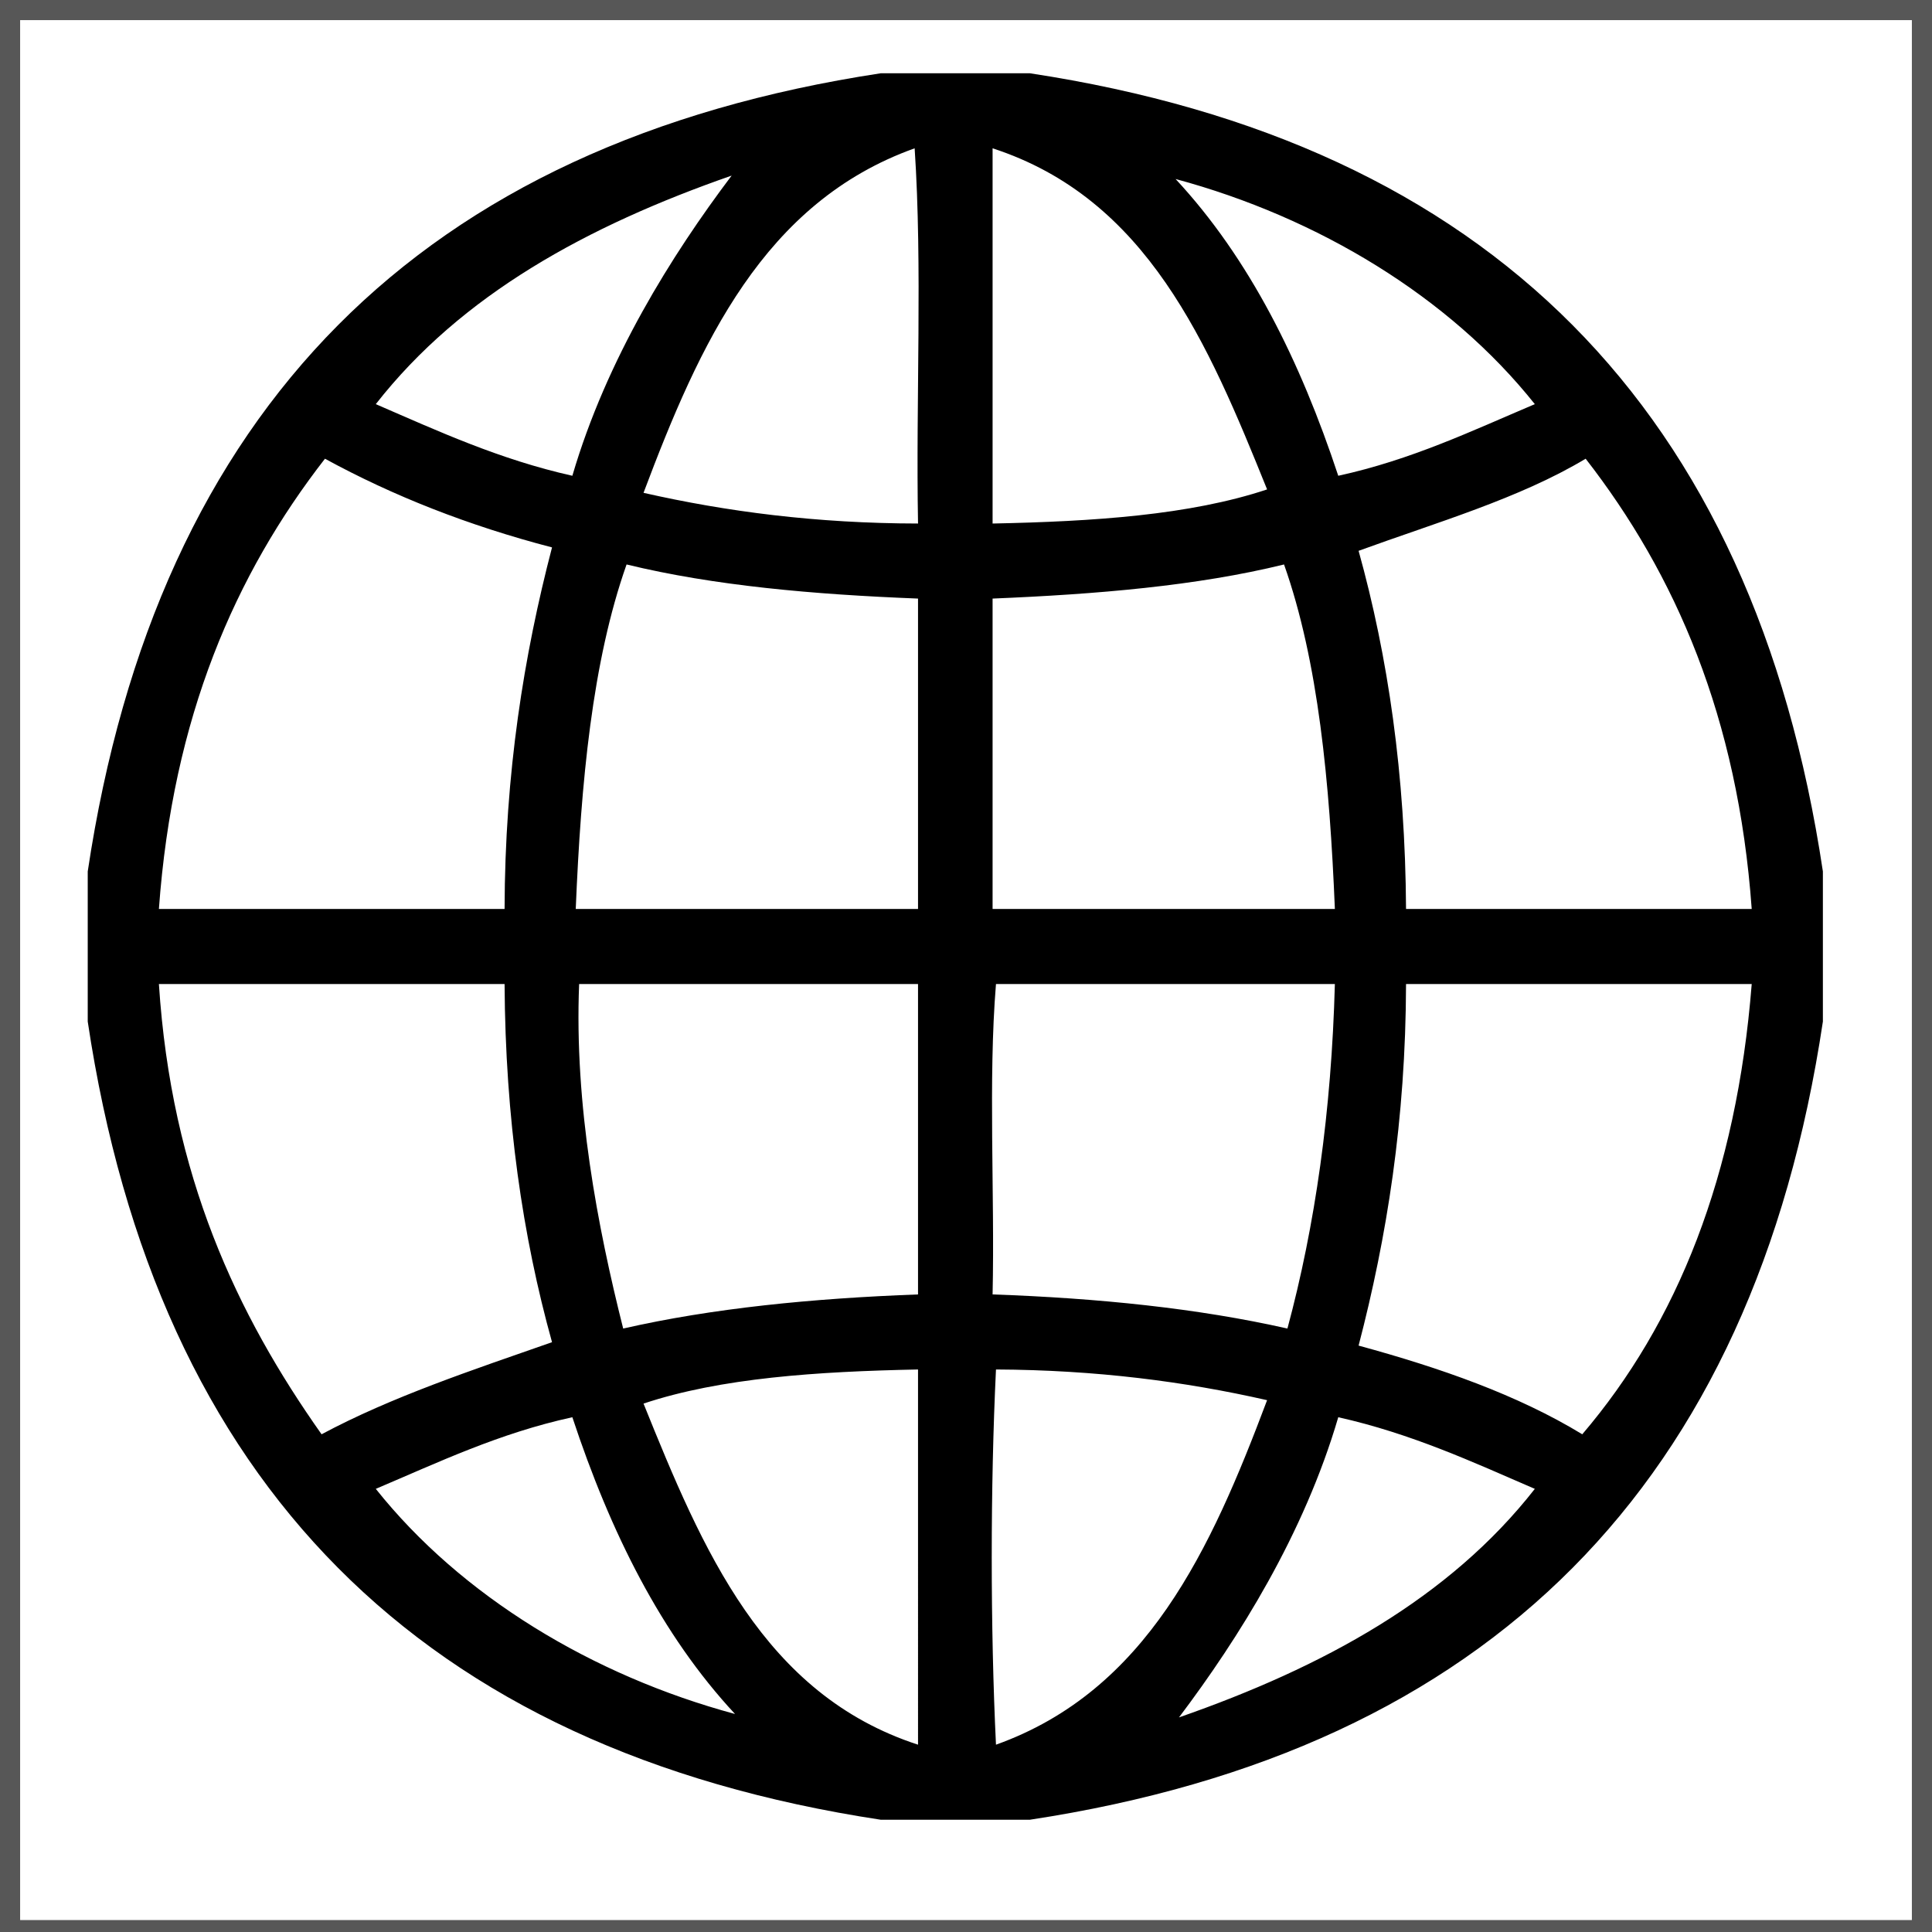 <?xml version="1.0" encoding="UTF-8" standalone="no"?>
<svg
   xmlns:dc="http://purl.org/dc/elements/1.1/"
   xmlns:cc="http://creativecommons.org/ns#"
   xmlns:rdf="http://www.w3.org/1999/02/22-rdf-syntax-ns#"
   xmlns:svg="http://www.w3.org/2000/svg"
   xmlns="http://www.w3.org/2000/svg"
   xmlns:sodipodi="http://sodipodi.sourceforge.net/DTD/sodipodi-0.dtd"
   xmlns:inkscape="http://www.inkscape.org/namespaces/inkscape"
   class="icon"
   width="48px"
   height="48.00px"
   viewBox="0 0 1024 1024"
   version="1.1"
   id="svg2"
   inkscape:version="0.91 r13725"
   sodipodi:docname="OverallSituation_02.svg">
  <defs
     id="defs8" />
  <sodipodi:namedview
     pagecolor="#ffffff"
     bordercolor="#666666"
     borderopacity="1"
     objecttolerance="10"
     gridtolerance="10"
     guidetolerance="10"
     inkscape:pageopacity="0"
     inkscape:pageshadow="2"
     inkscape:window-width="1366"
     inkscape:window-height="715"
     id="namedview6"
     showgrid="false"
     showguides="true"
     inkscape:guide-bbox="true"
     inkscape:zoom="4.9166667"
     inkscape:cx="24"
     inkscape:cy="23.79661"
     inkscape:window-x="-8"
     inkscape:window-y="-8"
     inkscape:window-maximized="1"
     inkscape:current-layer="svg2">
    <sodipodi:guide
       position="1128.136,1024"
       orientation="0,1"
       id="guide4138" />
    <sodipodi:guide
       position="0,477.288"
       orientation="1,0"
       id="guide4140" />
    <sodipodi:guide
       position="1024,-26.034"
       orientation="1,0"
       id="guide4142" />
    <sodipodi:guide
       position="967.593,-4.339"
       orientation="0,1"
       id="guide4144" />
  </sodipodi:namedview>
  <path
     d="M466.817 38.833h79.033c243.453 37.001 383.556 178.012 420.316 423.058v79.55C929.406 786.482 789.309 927.499 545.85 964.5h-79.033C223.364 927.499 83.261 786.488 46.5 541.441v-79.55C83.261 216.845 223.364 75.834 466.817 38.833zM341.081 261.21c43.976 9.976 91.685 16.193 145.494 16.271-1.197-65.689 2.394-136.197-1.796-198.874-79.959 28.601-113.943 103.472-143.698 182.603z m185.011 16.272c53.405-1.087 104.564-4.436 145.494-18.08-31.286-77.59-63.589-154.155-145.494-180.794v198.874z m-326.913-63.279c33.077 14.317 65.487 29.304 104.181 37.967 18.139-61.895 52.636-116.966 84.422-159.099-76.499 26.657-143.251 63.124-188.603 121.132z m510.128 37.967c38.872-8.483 70.902-23.853 104.181-37.967-45.278-56.877-114.85-98.943-190.399-119.324 39.085 42.017 66.03 96.253 86.218 157.291z m-537.071-9.039c-47.571 61.198-80.687 136.945-88.015 238.648h183.215c0.181-72.136 10.206-134.363 25.147-191.642-44.239-11.518-84.251-27.293-120.347-47.006z m668.195 0c-35.27 21.149-79.031 33.75-120.347 48.814 15.586 56.027 24.733 118.535 25.146 189.834h183.215c-7.328-101.704-40.443-177.45-88.014-238.648zM332.1 299.177c-18.23 51.557-24.162 115.495-26.943 182.602h181.418V317.256c-55.329-2.164-108.19-6.811-154.475-18.079z m193.992 18.079v164.523H707.51c-2.781-67.107-8.713-131.045-26.943-182.602-46.202 11.352-99.268 15.793-154.475 18.079zM84.221 521.553c6.606 101.828 41.437 175.246 86.219 238.648 37.129-19.88 79.941-34.04 122.143-48.814-15.586-56.027-24.734-118.535-25.147-189.834H84.221z m222.731 0c-2.603 64.092 9.773 128.771 23.351 182.603 47.348-10.8 100.265-15.995 156.271-18.08V521.554l-179.622-0.001z m220.936 0c-4.189 51.227-0.6 110.283-1.796 164.522 56.126 1.965 108.841 7.363 156.271 18.08 14.69-54.519 23.331-115.126 25.146-182.603l-179.621 0.001z m217.343 0c-0.181 72.136-10.205 134.363-25.146 191.642 43.342 11.818 84.231 26.106 118.551 47.007 50.354-59 81.762-137.067 89.811-238.648l-183.216-0.001zM341.081 743.93c31.286 77.59 63.588 154.155 145.494 180.794V725.851c-53.405 1.087-104.565 4.436-145.494 18.079z m186.807-18.079c-2.993 62.074-2.993 136.799 0 198.873 79.959-28.6 113.943-103.472 143.698-182.602-43.466-9.886-90.656-16.024-143.698-16.271zM389.579 908.453c-39.086-42.017-66.032-96.252-86.219-157.291-38.872 8.483-70.902 23.854-104.181 37.967 45.279 56.878 114.849 98.943 190.4 119.324z m235.305 1.808c76.5-26.657 143.252-63.124 188.604-121.133-33.078-14.316-65.488-29.303-104.181-37.966-18.14 61.895-52.637 116.967-84.423 159.099z"
     id="path4" />
  <rect
     style="opacity:0.66;fill:none;fill-opacity:1;stroke:#000000;stroke-width:21.333;stroke-miterlimit:4;stroke-dasharray:none;stroke-opacity:1"
     id="rect4146"
     width="1024"
     height="1028.339"
     x="0"
     y="0" />
</svg>
